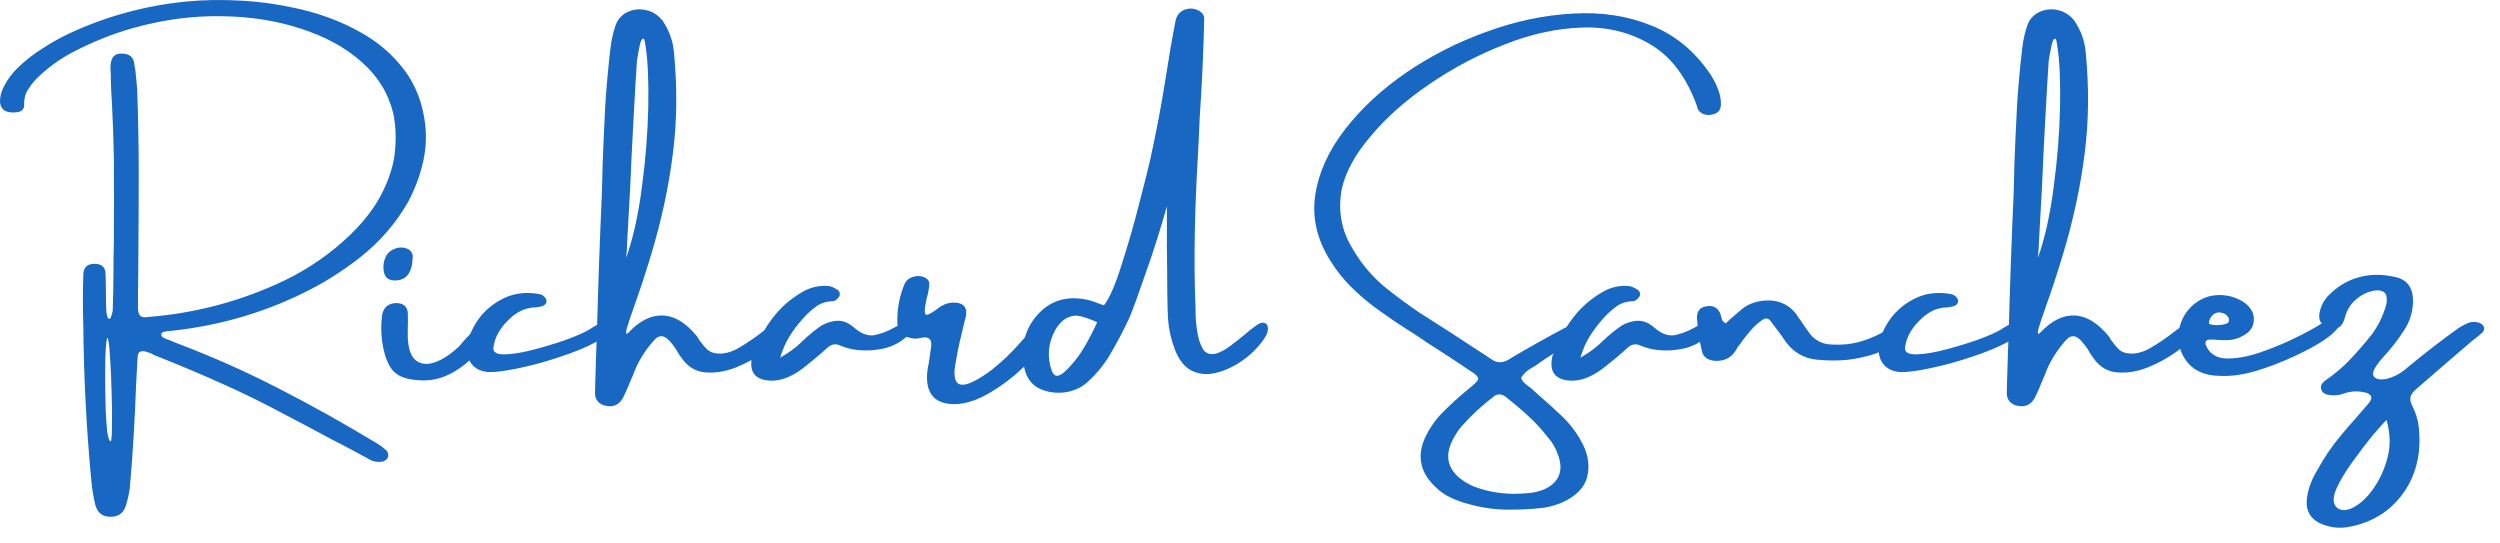 <svg width="138" height="30" viewBox="0 0 138 30" fill="none" xmlns="http://www.w3.org/2000/svg">
<path d="M5.952 18.664C5.91 18.612 5.874 18.763 5.848 19.122C5.817 19.486 5.806 19.954 5.806 20.537C5.806 21.109 5.811 21.691 5.827 22.284C5.838 22.877 5.869 23.372 5.91 23.762C5.962 24.162 6.035 24.365 6.118 24.365C6.16 24.282 6.181 23.975 6.181 23.45C6.191 22.919 6.186 22.316 6.16 21.639C6.144 20.963 6.118 20.339 6.077 19.767C6.046 19.2 6.004 18.83 5.952 18.664ZM7.596 19.704C7.564 20.219 7.538 20.734 7.512 21.244C7.481 22.118 7.44 22.997 7.388 23.887C7.33 24.927 7.252 25.967 7.159 27.008C7.117 27.283 7.055 27.559 6.971 27.84C6.847 28.298 6.561 28.526 6.118 28.526C5.671 28.537 5.39 28.324 5.265 27.881C5.151 27.424 5.078 26.956 5.036 26.487C4.771 23.658 4.625 20.828 4.599 17.998C4.568 17.057 4.568 16.12 4.599 15.189C4.599 14.747 4.828 14.539 5.286 14.565C5.629 14.581 5.811 14.763 5.827 15.106C5.838 15.496 5.848 15.891 5.848 16.292C5.848 16.573 5.853 16.864 5.869 17.166C5.869 17.265 5.89 17.369 5.931 17.478C5.942 17.52 5.952 17.551 5.952 17.561C5.952 17.577 5.957 17.582 5.973 17.582C5.983 17.582 5.994 17.582 5.994 17.582C6.004 17.582 6.02 17.582 6.035 17.582C6.046 17.582 6.061 17.582 6.077 17.582C6.103 17.572 6.118 17.556 6.118 17.54C6.118 17.514 6.124 17.488 6.139 17.457C6.181 17.348 6.207 17.244 6.222 17.145C6.248 16.427 6.264 15.704 6.264 14.981C6.264 14.456 6.269 13.92 6.285 13.379C6.295 11.839 6.295 10.289 6.285 8.718C6.269 7.735 6.233 6.741 6.181 5.743C6.15 5.301 6.129 4.858 6.118 4.411C6.118 4.328 6.118 4.245 6.118 4.161C6.103 3.995 6.098 3.839 6.098 3.683C6.108 3.116 6.378 2.882 6.909 2.975C7.185 3.017 7.351 3.183 7.408 3.475C7.419 3.615 7.44 3.745 7.471 3.87C7.512 4.234 7.544 4.598 7.575 4.973C7.627 6.513 7.658 8.063 7.658 9.613C7.658 11.111 7.648 12.62 7.637 14.128C7.637 14.809 7.627 15.491 7.617 16.167C7.617 16.224 7.617 16.271 7.617 16.313C7.617 16.562 7.617 16.807 7.617 17.041C7.627 17.239 7.669 17.369 7.741 17.436C7.825 17.509 7.96 17.53 8.158 17.499C10.805 17.291 13.323 16.62 15.71 15.48C17.052 14.83 18.259 13.993 19.331 12.963C20.132 12.188 20.73 11.397 21.12 10.591C21.521 9.79 21.75 9.02 21.807 8.281C21.875 7.548 21.838 6.866 21.703 6.242C21.438 5.15 20.855 4.203 19.955 3.412C19.066 2.622 17.947 2.013 16.605 1.581C15.258 1.139 13.796 0.91 12.215 0.895C10.644 0.869 9.057 1.077 7.45 1.519C6.243 1.852 5.078 2.32 3.954 2.913C3.33 3.246 2.748 3.662 2.207 4.161C1.957 4.385 1.749 4.63 1.582 4.89C1.406 5.139 1.322 5.446 1.333 5.805C1.333 5.93 1.291 6.029 1.208 6.096C1.125 6.154 1.021 6.19 0.896 6.2C0.761 6.216 0.615 6.211 0.459 6.18C0.199 6.128 0.043 5.951 0.001 5.659C-0.009 5.384 0.053 5.108 0.188 4.827C0.396 4.401 0.677 4.026 1.021 3.704C1.426 3.319 1.863 2.975 2.332 2.684C2.789 2.382 3.268 2.112 3.767 1.873C5.832 0.905 8.012 0.307 10.301 0.083C11.258 -0.01 12.298 -0.026 13.422 0.042C14.556 0.114 15.679 0.286 16.792 0.562C17.916 0.843 18.956 1.248 19.913 1.789C20.871 2.32 21.666 3.007 22.306 3.849C22.941 4.682 23.331 5.691 23.471 6.866C23.555 7.615 23.503 8.344 23.326 9.051C23.159 9.758 22.894 10.456 22.535 11.132C21.854 12.328 20.964 13.353 19.872 14.211C18.842 15.018 17.75 15.699 16.584 16.25C15.43 16.807 14.223 17.259 12.964 17.603C11.783 17.925 10.592 18.144 9.385 18.269C9.302 18.269 9.224 18.279 9.156 18.289C9.141 18.305 9.12 18.31 9.094 18.31C9.052 18.31 9.011 18.326 8.969 18.352C8.938 18.367 8.917 18.393 8.907 18.435C8.891 18.549 8.948 18.622 9.073 18.664C9.182 18.721 9.286 18.763 9.385 18.789C9.479 18.83 9.578 18.872 9.676 18.914C11.601 19.637 13.484 20.469 15.315 21.41C17.157 22.352 18.962 23.356 20.725 24.427C20.944 24.552 21.151 24.703 21.349 24.885C21.375 24.911 21.396 24.953 21.412 25.01C21.422 25.062 21.432 25.114 21.432 25.156C21.417 25.249 21.38 25.322 21.328 25.364C21.287 25.405 21.23 25.437 21.162 25.468C20.855 25.535 20.579 25.489 20.33 25.322C19.622 24.932 18.899 24.552 18.166 24.178C17.375 23.746 16.574 23.325 15.773 22.909C14.592 22.269 13.39 21.681 12.173 21.14C10.966 20.599 9.744 20.089 8.511 19.6C8.47 19.59 8.433 19.569 8.407 19.538C8.293 19.486 8.178 19.444 8.053 19.413C7.929 19.371 7.825 19.371 7.741 19.413C7.658 19.444 7.606 19.538 7.596 19.704Z" fill="#1867C3"/>
<path d="M27.234 17.832C27.317 17.873 27.348 17.946 27.338 18.04C27.338 18.123 27.306 18.201 27.254 18.269C26.88 18.841 26.469 19.346 26.027 19.788C25.579 20.22 25.096 20.547 24.57 20.766C24.04 20.989 23.436 21.052 22.76 20.953C22.302 20.885 21.954 20.734 21.72 20.495C21.496 20.245 21.33 19.907 21.22 19.476C21.044 18.799 21.002 18.097 21.096 17.374C21.179 16.958 21.434 16.745 21.865 16.729C22.25 16.729 22.469 16.906 22.51 17.249C22.521 17.541 22.521 17.827 22.51 18.102C22.51 18.144 22.51 18.18 22.51 18.206C22.479 18.987 22.599 19.517 22.864 19.808C23.14 20.089 23.499 20.157 23.946 20.017C24.388 19.881 24.862 19.574 25.361 19.101C25.413 19.034 25.486 18.95 25.569 18.851C25.663 18.742 25.767 18.633 25.881 18.518C26.048 18.352 26.178 18.217 26.276 18.102C26.578 17.801 26.901 17.707 27.234 17.832ZM21.761 15.481C21.413 15.47 21.22 15.288 21.179 14.94C21.137 14.664 21.179 14.399 21.304 14.149C21.413 13.941 21.595 13.795 21.845 13.712C22.094 13.629 22.334 13.65 22.573 13.774C22.656 13.832 22.708 13.899 22.739 13.982C22.781 14.055 22.791 14.118 22.781 14.17C22.765 15.059 22.427 15.496 21.761 15.481Z" fill="#1867C3"/>
<path d="M32.539 18.186C32.565 18.175 32.586 18.16 32.601 18.144C32.726 18.061 32.872 17.977 33.038 17.894C33.215 17.811 33.371 17.78 33.496 17.79C33.631 17.79 33.715 17.884 33.746 18.061C33.73 18.31 33.454 18.581 32.913 18.872C32.373 19.163 31.696 19.444 30.895 19.704C30.105 19.97 29.34 20.178 28.606 20.329C27.868 20.485 27.316 20.552 26.942 20.537C26.526 20.495 26.224 20.344 26.026 20.079C25.818 19.819 25.745 19.47 25.797 19.039C25.87 18.57 26.078 18.092 26.422 17.603C26.78 17.119 27.244 16.739 27.816 16.459C28.398 16.183 29.043 16.105 29.751 16.23C29.86 16.245 29.948 16.287 30.021 16.355C30.063 16.386 30.094 16.427 30.125 16.479C30.151 16.521 30.167 16.573 30.167 16.625C30.151 16.781 30.052 16.875 29.876 16.916C29.709 16.958 29.543 16.979 29.376 16.979C29.335 16.979 29.298 16.989 29.272 17C28.825 17.057 28.388 17.312 27.961 17.769C27.53 18.217 27.285 18.701 27.233 19.226C27.233 19.465 27.452 19.574 27.899 19.559C28.341 19.548 28.877 19.455 29.501 19.288C30.125 19.122 30.713 18.945 31.27 18.747C31.837 18.539 32.258 18.352 32.539 18.186Z" fill="#1867C3"/>
<path d="M43.234 17.873C43.318 17.889 43.37 17.946 43.401 18.04C43.427 18.138 43.401 18.248 43.318 18.372C43.068 18.705 42.699 19.054 42.215 19.413C41.726 19.761 41.195 20.053 40.613 20.287C40.04 20.51 39.489 20.599 38.948 20.557C38.417 20.515 37.991 20.266 37.658 19.808C37.575 19.699 37.497 19.59 37.429 19.475C37.289 19.215 37.107 18.971 36.888 18.747C36.623 18.497 36.373 18.497 36.139 18.747C35.707 19.22 35.359 19.741 35.099 20.308C34.984 20.599 34.87 20.885 34.745 21.161C34.662 21.384 34.568 21.592 34.474 21.785C34.251 22.336 33.861 22.534 33.309 22.367C33.028 22.253 32.883 22.066 32.852 21.806C32.841 21.712 32.841 21.608 32.852 21.494C32.852 21.452 32.852 21.41 32.852 21.369C32.883 20.302 32.914 19.241 32.956 18.185C33.023 15.662 33.112 13.145 33.226 10.632C33.236 10.091 33.252 9.55 33.268 9.009C33.309 7.927 33.356 6.856 33.413 5.784C33.481 4.718 33.58 3.657 33.705 2.601C33.757 2.174 33.855 1.758 33.996 1.352C34.131 1.019 34.36 0.785 34.683 0.645C35 0.51 35.333 0.478 35.681 0.562C36.04 0.645 36.337 0.842 36.576 1.144C36.935 1.675 37.143 2.247 37.2 2.871C37.393 4.843 37.372 6.72 37.138 8.51C36.914 10.299 36.519 12.141 35.952 14.024C35.619 15.137 35.296 16.104 34.995 16.937C34.896 17.218 34.813 17.457 34.745 17.665C34.62 18.029 34.558 18.258 34.558 18.352C34.558 18.45 34.605 18.45 34.703 18.352C35.312 17.701 35.941 17.389 36.597 17.415C37.247 17.447 37.871 17.826 38.469 18.56C38.522 18.643 38.574 18.721 38.615 18.789C38.766 18.997 38.906 19.163 39.031 19.288C39.166 19.402 39.312 19.47 39.468 19.496C39.884 19.569 40.321 19.47 40.779 19.205C41.247 18.929 41.715 18.612 42.173 18.248C42.641 17.889 42.995 17.764 43.234 17.873ZM35.64 2.58C35.608 2.32 35.577 2.174 35.536 2.143C35.494 2.117 35.442 2.153 35.39 2.247C35.348 2.346 35.312 2.476 35.286 2.642C35.255 2.798 35.229 2.944 35.203 3.079C35.187 3.22 35.172 3.303 35.161 3.329C35.104 4.161 35.041 5.222 34.974 6.512C34.901 7.802 34.839 9.082 34.787 10.341C34.729 11.371 34.683 12.245 34.641 12.963C34.61 13.686 34.584 14.117 34.558 14.253C34.943 13.171 35.234 11.87 35.432 10.341C35.64 8.801 35.754 7.324 35.785 5.909C35.811 4.484 35.764 3.37 35.64 2.58Z" fill="#1867C3"/>
<path d="M50.202 17.811C50.254 17.826 50.29 17.847 50.306 17.873C50.332 17.889 50.358 17.935 50.389 18.019C50.415 18.091 50.389 18.18 50.306 18.289C50.233 18.388 50.17 18.466 50.118 18.518C49.661 18.95 49.12 19.205 48.495 19.288C48.147 19.345 47.793 19.361 47.434 19.329C47.07 19.303 46.727 19.22 46.394 19.08C46.144 18.955 45.905 18.991 45.686 19.184C45.239 19.59 44.776 19.974 44.292 20.349C44.053 20.531 43.798 20.682 43.523 20.807C43.242 20.932 42.945 21.005 42.628 21.015C41.686 21.005 41.317 20.547 41.525 19.642C41.525 19.616 41.541 19.59 41.567 19.558C41.832 18.825 42.186 18.164 42.628 17.582C43.07 16.989 43.632 16.494 44.313 16.104C44.771 15.844 45.255 15.74 45.77 15.792C45.905 15.823 46.04 15.876 46.165 15.959C46.316 16.032 46.378 16.146 46.352 16.312C46.337 16.354 46.311 16.396 46.269 16.437C46.238 16.479 46.207 16.515 46.165 16.541C46.134 16.573 46.103 16.593 46.061 16.604C46.03 16.619 45.998 16.625 45.957 16.625C45.582 16.64 45.26 16.749 45 16.957C44.734 17.155 44.49 17.384 44.272 17.644C44.022 17.925 43.793 18.227 43.585 18.56C43.377 18.893 43.2 19.288 43.065 19.746C43.564 19.454 43.949 19.174 44.23 18.893C44.282 18.825 44.344 18.768 44.417 18.726C44.459 18.674 44.506 18.622 44.563 18.581C44.812 18.362 45.067 18.159 45.333 17.977C45.65 17.8 45.962 17.707 46.269 17.707C46.571 17.707 46.862 17.831 47.143 18.081C47.544 18.43 47.923 18.57 48.287 18.497C48.662 18.414 49.005 18.284 49.328 18.102C49.661 17.909 49.952 17.811 50.202 17.811Z" fill="#1867C3"/>
<path d="M57.126 18.061C57.334 17.853 57.511 17.78 57.667 17.832C57.834 17.874 57.938 17.993 57.98 18.186C58.021 18.368 57.964 18.576 57.813 18.81C57.491 19.268 57.048 19.762 56.481 20.287C55.925 20.818 55.321 21.276 54.671 21.66C54.016 22.051 53.407 22.264 52.84 22.305C51.659 22.358 51.103 21.801 51.176 20.62C51.186 20.454 51.222 20.24 51.28 19.975C51.321 19.725 51.352 19.486 51.384 19.247C51.425 18.997 51.41 18.831 51.342 18.747C51.269 18.664 51.181 18.623 51.072 18.623C50.973 18.623 50.869 18.638 50.76 18.664C50.635 18.695 50.52 18.701 50.427 18.685C49.844 18.617 49.547 18.321 49.532 17.79C49.521 17.057 49.646 16.355 49.927 15.689C50.021 15.481 50.187 15.345 50.427 15.273C50.676 15.205 50.905 15.231 51.113 15.356C51.248 15.439 51.311 15.559 51.3 15.71C51.285 15.907 51.248 16.105 51.196 16.313C51.165 16.396 51.144 16.48 51.134 16.563C51.02 17.093 51.02 17.364 51.134 17.374C51.243 17.39 51.488 17.249 51.862 16.958C52.138 16.766 52.445 16.682 52.778 16.708C53.22 16.75 53.402 17 53.319 17.457C53.236 17.764 53.157 18.076 53.09 18.394C52.923 19.06 52.788 19.725 52.694 20.391C52.663 20.849 52.746 21.119 52.944 21.203C53.137 21.276 53.402 21.224 53.735 21.057C54.068 20.891 54.411 20.672 54.775 20.391C55.134 20.1 55.452 19.819 55.732 19.538C56.008 19.262 56.195 19.06 56.294 18.935C56.346 18.883 56.424 18.799 56.523 18.685C56.632 18.576 56.742 18.467 56.856 18.352C56.981 18.227 57.069 18.134 57.126 18.061Z" fill="#1867C3"/>
<path d="M69.74 17.81C69.917 17.852 70 17.966 69.99 18.143C69.99 18.309 69.927 18.486 69.803 18.663C69.511 19.11 69.126 19.506 68.658 19.849C68.2 20.182 67.722 20.421 67.222 20.556C66.734 20.697 66.276 20.676 65.849 20.494C65.418 20.302 65.085 19.901 64.85 19.287C64.642 18.746 64.518 18.184 64.476 17.602C64.46 17.409 64.445 16.915 64.434 16.125C64.434 15.334 64.424 14.512 64.413 13.649C64.413 12.775 64.413 12.124 64.413 11.693C64.413 11.5 64.413 11.396 64.413 11.381C64.091 12.546 63.711 13.753 63.269 15.001C62.837 16.249 62.531 17.092 62.354 17.519C61.989 18.299 61.589 19.053 61.147 19.787C60.824 20.276 60.45 20.713 60.023 21.098C59.675 21.404 59.259 21.592 58.775 21.659C58.286 21.716 57.839 21.654 57.422 21.472C57.006 21.28 56.73 20.952 56.59 20.494C56.455 19.969 56.424 19.454 56.507 18.954C56.58 18.455 56.788 17.987 57.131 17.54C57.516 17.056 57.963 16.738 58.463 16.582C58.962 16.431 59.503 16.426 60.086 16.562C60.278 16.619 60.465 16.681 60.648 16.749C60.741 16.79 60.84 16.827 60.939 16.853C61.23 16.494 61.547 15.766 61.896 14.668C62.255 13.56 62.583 12.431 62.874 11.277C63.175 10.127 63.384 9.295 63.498 8.78C63.841 7.23 64.133 5.679 64.372 4.14C64.523 3.157 64.694 2.158 64.892 1.143C64.96 0.826 65.142 0.618 65.433 0.519C65.735 0.426 66.021 0.472 66.286 0.665C66.411 0.764 66.473 0.889 66.473 1.039C66.432 2.844 66.349 4.66 66.224 6.491C66.192 7.24 66.161 7.968 66.12 8.676C66.037 10.065 65.979 11.459 65.953 12.858C65.922 14.262 65.938 15.662 65.995 17.061C65.995 17.118 65.995 17.175 65.995 17.227C65.995 17.519 66.021 17.862 66.078 18.247C66.13 18.637 66.234 18.97 66.39 19.246C66.541 19.511 66.791 19.599 67.139 19.516C67.389 19.433 67.644 19.298 67.909 19.1C68.185 18.892 68.45 18.684 68.7 18.476C68.918 18.283 69.121 18.122 69.303 17.997C69.48 17.862 69.626 17.8 69.74 17.81ZM59.066 20.224C59.383 19.88 59.654 19.511 59.878 19.121C60.112 18.72 60.341 18.278 60.564 17.789C60.273 17.654 59.992 17.55 59.732 17.477C59.467 17.394 59.212 17.409 58.962 17.519C58.712 17.617 58.473 17.846 58.255 18.205C57.849 18.944 57.786 19.703 58.067 20.494C58.151 20.676 58.255 20.759 58.38 20.744C58.504 20.718 58.629 20.65 58.754 20.536C58.889 20.411 58.993 20.307 59.066 20.224Z" fill="#1867C3"/>
<path d="M83.572 27.258C83.863 27.258 84.144 27.242 84.425 27.216C84.716 27.185 84.992 27.117 85.257 27.008C86.032 26.634 86.297 26.041 86.048 25.239C85.923 24.823 85.715 24.449 85.423 24.116C85.09 23.684 84.721 23.289 84.321 22.93C83.93 22.566 83.519 22.223 83.093 21.89C82.854 21.723 82.635 21.733 82.427 21.91C81.787 22.394 81.205 22.935 80.679 23.533C80.456 23.793 80.268 24.095 80.118 24.428C79.769 25.219 79.936 25.884 80.617 26.425C80.934 26.675 81.288 26.852 81.678 26.966C82.287 27.159 82.916 27.258 83.572 27.258ZM83.967 20.849C83.993 20.948 84.04 21.031 84.112 21.099C84.18 21.172 84.248 21.234 84.321 21.286C84.373 21.328 84.425 21.364 84.466 21.39C84.674 21.572 84.872 21.754 85.07 21.931C85.444 22.248 85.803 22.576 86.152 22.909C86.651 23.367 87.057 23.908 87.379 24.532C87.681 25.156 87.759 25.76 87.608 26.342C87.452 26.925 86.994 27.388 86.235 27.736C85.912 27.872 85.574 27.97 85.215 28.028C84.518 28.111 83.821 28.142 83.114 28.132C82.417 28.116 81.73 28.012 81.054 27.82C80.721 27.736 80.393 27.617 80.076 27.466C79.769 27.325 79.499 27.138 79.264 26.904C78.375 26.082 78.188 25.141 78.703 24.074C78.911 23.658 79.171 23.268 79.493 22.909C80.019 22.368 80.575 21.863 81.158 21.39C81.46 21.156 81.605 20.99 81.595 20.891C81.595 20.782 81.428 20.631 81.096 20.433C80.482 20.017 79.873 19.616 79.264 19.226C78.931 19.018 78.604 18.805 78.287 18.581C78.089 18.446 77.896 18.321 77.704 18.207C77.204 17.889 76.71 17.556 76.227 17.208C75.686 16.833 75.181 16.417 74.708 15.96C74.224 15.502 73.803 14.982 73.439 14.399C72.689 13.208 72.414 11.985 72.606 10.737C72.804 9.489 73.35 8.292 74.25 7.137C75.155 5.972 76.279 4.927 77.641 3.995C78.999 3.07 80.477 2.32 82.073 1.748C83.665 1.166 85.246 0.833 86.817 0.75C88.399 0.656 89.845 0.874 91.166 1.415C92.498 1.946 93.59 2.861 94.454 4.162C94.605 4.401 94.729 4.651 94.828 4.911C94.937 5.176 94.995 5.452 94.995 5.743C94.995 6.05 94.854 6.237 94.579 6.305C94.396 6.362 94.225 6.362 94.058 6.305C93.902 6.253 93.793 6.159 93.725 6.035C93.71 5.993 93.694 5.951 93.684 5.91C93.668 5.884 93.663 5.858 93.663 5.826C93.091 4.261 92.253 3.142 91.145 2.477C90.032 1.8 88.773 1.478 87.358 1.519C85.954 1.561 84.518 1.873 83.051 2.456C81.579 3.028 80.201 3.756 78.911 4.64C77.621 5.514 76.544 6.466 75.686 7.491C74.812 8.505 74.271 9.489 74.063 10.446C73.844 11.627 74.042 12.724 74.666 13.733C75.165 14.597 75.795 15.33 76.559 15.939C77.153 16.412 77.756 16.854 78.37 17.27C78.937 17.634 79.493 17.988 80.034 18.331C80.783 18.82 81.522 19.304 82.261 19.788C82.469 19.944 82.661 20.012 82.843 19.996C83.02 19.986 83.207 19.908 83.405 19.767C84.388 19.185 85.35 18.644 86.297 18.144C87.254 17.645 87.78 17.51 87.879 17.728C87.988 17.952 87.842 18.217 87.442 18.519C86.484 19.034 85.569 19.601 84.695 20.225C84.638 20.256 84.591 20.282 84.549 20.308C84.31 20.433 84.118 20.615 83.967 20.849Z" fill="#1867C3"/>
<path d="M94.373 17.811C94.425 17.826 94.462 17.847 94.478 17.873C94.504 17.889 94.529 17.935 94.561 18.019C94.587 18.091 94.561 18.18 94.478 18.289C94.405 18.388 94.342 18.466 94.29 18.518C93.832 18.95 93.291 19.205 92.667 19.288C92.319 19.345 91.965 19.361 91.606 19.329C91.242 19.303 90.899 19.22 90.566 19.08C90.316 18.955 90.077 18.991 89.858 19.184C89.411 19.59 88.948 19.974 88.464 20.349C88.225 20.531 87.97 20.682 87.694 20.807C87.413 20.932 87.117 21.005 86.8 21.015C85.858 21.005 85.489 20.547 85.697 19.642C85.697 19.616 85.713 19.59 85.739 19.558C86.004 18.825 86.358 18.164 86.8 17.582C87.242 16.989 87.804 16.494 88.485 16.104C88.943 15.844 89.427 15.74 89.942 15.792C90.077 15.823 90.212 15.876 90.337 15.959C90.488 16.032 90.55 16.146 90.524 16.312C90.508 16.354 90.483 16.396 90.441 16.437C90.41 16.479 90.379 16.515 90.337 16.541C90.306 16.573 90.275 16.593 90.233 16.604C90.202 16.619 90.17 16.625 90.129 16.625C89.754 16.64 89.432 16.749 89.172 16.957C88.906 17.155 88.662 17.384 88.443 17.644C88.194 17.925 87.965 18.227 87.757 18.56C87.549 18.893 87.372 19.288 87.237 19.746C87.736 19.454 88.121 19.174 88.402 18.893C88.454 18.825 88.516 18.768 88.589 18.726C88.631 18.674 88.677 18.622 88.735 18.581C88.984 18.362 89.239 18.159 89.505 17.977C89.822 17.8 90.134 17.707 90.441 17.707C90.743 17.707 91.034 17.831 91.315 18.081C91.715 18.43 92.095 18.57 92.459 18.497C92.834 18.414 93.177 18.284 93.5 18.102C93.832 17.909 94.124 17.811 94.373 17.811Z" fill="#1867C3"/>
<path d="M104.929 18.082C104.996 18.098 105.059 18.124 105.116 18.165C105.183 18.197 105.225 18.249 105.241 18.332C105.267 18.488 105.225 18.613 105.116 18.706C104.601 19.055 104.055 19.331 103.472 19.539C102.941 19.705 102.416 19.82 101.891 19.872C101.36 19.913 100.819 19.908 100.268 19.851C99.571 19.783 99.004 19.45 98.561 18.852C98.437 18.66 98.302 18.472 98.166 18.29C98.026 18.113 97.88 17.916 97.729 17.708C97.604 17.557 97.448 17.541 97.272 17.666C97.048 17.822 96.845 17.999 96.668 18.207C96.486 18.415 96.314 18.634 96.148 18.852C96.148 18.883 96.132 18.904 96.106 18.914C96.049 18.998 95.987 19.081 95.919 19.164C95.846 19.305 95.763 19.429 95.669 19.539C95.513 19.721 95.305 19.84 95.045 19.892C94.78 19.95 94.53 19.929 94.296 19.83C94.13 19.747 94.015 19.622 93.963 19.455C93.807 18.821 93.713 18.181 93.672 17.541C93.672 17.182 93.828 16.974 94.15 16.917C94.525 16.834 94.785 16.953 94.941 17.271C94.967 17.328 94.988 17.39 95.004 17.458C95.014 17.531 95.035 17.598 95.066 17.666C95.108 17.739 95.17 17.801 95.253 17.853C95.347 17.76 95.441 17.676 95.524 17.604C95.716 17.437 95.909 17.271 96.106 17.104C96.325 16.912 96.564 16.782 96.814 16.709C97.063 16.626 97.323 16.584 97.604 16.584C98.255 16.584 98.775 16.844 99.165 17.354C99.233 17.479 99.311 17.593 99.394 17.687C99.56 17.936 99.732 18.186 99.914 18.436C100.216 18.81 100.621 19.008 101.121 19.018C101.62 19.05 102.099 19.008 102.557 18.894C103.025 18.769 103.477 18.592 103.909 18.353C103.935 18.342 103.956 18.327 103.971 18.311C104.122 18.228 104.273 18.16 104.429 18.103C104.58 18.051 104.746 18.041 104.929 18.082Z" fill="#1867C3"/>
<path d="M110.461 18.186C110.487 18.175 110.508 18.16 110.523 18.144C110.648 18.061 110.794 17.977 110.96 17.894C111.137 17.811 111.293 17.78 111.418 17.79C111.553 17.79 111.636 17.884 111.668 18.061C111.652 18.31 111.376 18.581 110.835 18.872C110.294 19.163 109.618 19.444 108.817 19.704C108.026 19.97 107.262 20.178 106.528 20.329C105.79 20.485 105.238 20.552 104.864 20.537C104.448 20.495 104.146 20.344 103.948 20.079C103.74 19.819 103.667 19.47 103.719 19.039C103.792 18.57 104 18.092 104.344 17.603C104.702 17.119 105.165 16.739 105.738 16.459C106.32 16.183 106.965 16.105 107.673 16.23C107.782 16.245 107.87 16.287 107.943 16.355C107.985 16.386 108.016 16.427 108.047 16.479C108.073 16.521 108.089 16.573 108.089 16.625C108.073 16.781 107.974 16.875 107.797 16.916C107.631 16.958 107.465 16.979 107.298 16.979C107.256 16.979 107.22 16.989 107.194 17C106.747 17.057 106.31 17.312 105.883 17.769C105.451 18.217 105.207 18.701 105.155 19.226C105.155 19.465 105.373 19.574 105.821 19.559C106.263 19.548 106.799 19.455 107.423 19.288C108.047 19.122 108.635 18.945 109.192 18.747C109.759 18.539 110.18 18.352 110.461 18.186Z" fill="#1867C3"/>
<path d="M121.164 17.873C121.247 17.889 121.299 17.946 121.33 18.04C121.356 18.138 121.33 18.248 121.247 18.372C120.998 18.705 120.628 19.054 120.144 19.413C119.655 19.761 119.125 20.053 118.542 20.287C117.97 20.51 117.419 20.599 116.878 20.557C116.347 20.515 115.921 20.266 115.588 19.808C115.504 19.699 115.426 19.59 115.359 19.475C115.218 19.215 115.036 18.971 114.818 18.747C114.553 18.497 114.303 18.497 114.069 18.747C113.637 19.22 113.288 19.741 113.028 20.308C112.914 20.599 112.8 20.885 112.675 21.161C112.591 21.384 112.498 21.592 112.404 21.785C112.181 22.336 111.79 22.534 111.239 22.367C110.958 22.253 110.812 22.066 110.781 21.806C110.771 21.712 110.771 21.608 110.781 21.494C110.781 21.452 110.781 21.41 110.781 21.369C110.812 20.302 110.844 19.241 110.885 18.185C110.953 15.662 111.041 13.145 111.156 10.632C111.166 10.091 111.182 9.55 111.197 9.009C111.239 7.927 111.286 6.856 111.343 5.784C111.411 4.718 111.509 3.657 111.634 2.601C111.686 2.174 111.785 1.758 111.926 1.352C112.061 1.019 112.29 0.785 112.612 0.645C112.93 0.51 113.262 0.478 113.611 0.562C113.97 0.645 114.266 0.842 114.506 1.144C114.865 1.675 115.073 2.247 115.13 2.871C115.322 4.843 115.302 6.72 115.068 8.51C114.844 10.299 114.448 12.141 113.881 14.024C113.549 15.137 113.226 16.104 112.924 16.937C112.826 17.218 112.742 17.457 112.675 17.665C112.55 18.029 112.487 18.258 112.487 18.352C112.487 18.45 112.534 18.45 112.633 18.352C113.242 17.701 113.871 17.389 114.527 17.415C115.177 17.447 115.801 17.826 116.399 18.56C116.451 18.643 116.503 18.721 116.545 18.789C116.696 18.997 116.836 19.163 116.961 19.288C117.096 19.402 117.242 19.47 117.398 19.496C117.814 19.569 118.251 19.47 118.709 19.205C119.177 18.929 119.645 18.612 120.103 18.248C120.571 17.889 120.925 17.764 121.164 17.873ZM113.569 2.58C113.538 2.32 113.507 2.174 113.465 2.143C113.424 2.117 113.372 2.153 113.32 2.247C113.278 2.346 113.242 2.476 113.216 2.642C113.184 2.798 113.158 2.944 113.132 3.079C113.117 3.22 113.101 3.303 113.091 3.329C113.034 4.161 112.971 5.222 112.904 6.512C112.831 7.802 112.768 9.082 112.716 10.341C112.659 11.371 112.612 12.245 112.571 12.963C112.539 13.686 112.513 14.117 112.487 14.253C112.872 13.171 113.164 11.87 113.361 10.341C113.569 8.801 113.684 7.324 113.715 5.909C113.741 4.484 113.694 3.37 113.569 2.58Z" fill="#1867C3"/>
<path d="M122.182 18.747C122.182 18.747 122.171 18.747 122.161 18.747C122.161 18.747 122.166 18.747 122.182 18.747ZM128.091 17.894C128.158 17.868 128.257 17.826 128.382 17.769C128.517 17.717 128.653 17.686 128.777 17.686C128.902 17.675 128.991 17.717 129.048 17.811C129.09 17.884 129.095 17.951 129.069 18.019C129.053 18.092 129.017 18.154 128.965 18.206C128.658 18.539 128.179 18.882 127.529 19.226C126.874 19.574 126.203 19.881 125.511 20.141C124.814 20.406 124.231 20.578 123.763 20.661C123.232 20.76 122.702 20.781 122.161 20.724C121.495 20.64 120.996 20.365 120.663 19.892C120.33 19.423 120.2 18.893 120.267 18.31C120.366 17.66 120.663 17.14 121.162 16.75C121.661 16.365 122.234 16.219 122.889 16.313C123.274 16.37 123.628 16.515 123.95 16.75C124.293 17.03 124.45 17.353 124.408 17.727C124.377 18.092 124.163 18.367 123.763 18.56C123.555 18.674 123.326 18.742 123.076 18.768C122.827 18.784 122.525 18.778 122.182 18.747C122.182 18.747 122.171 18.747 122.161 18.747C122.145 18.747 122.119 18.747 122.078 18.747C122.046 18.747 122.015 18.747 121.974 18.747C121.875 18.747 121.807 18.778 121.765 18.83C121.734 18.887 121.734 18.965 121.765 19.059C121.958 19.517 122.327 19.761 122.868 19.787C123.409 19.803 124.018 19.699 124.699 19.475C125.391 19.241 126.052 18.971 126.676 18.664C127.3 18.362 127.768 18.102 128.091 17.894ZM122.182 17.353C122.098 17.426 122.036 17.499 121.994 17.582C121.963 17.665 121.942 17.738 121.932 17.79C121.932 17.847 121.942 17.884 121.974 17.894C122 17.894 122.067 17.91 122.182 17.936C122.306 17.951 122.436 17.951 122.577 17.936C122.712 17.925 122.832 17.894 122.931 17.852C123.024 17.8 123.061 17.707 123.035 17.582C122.962 17.415 122.837 17.311 122.66 17.27C122.494 17.218 122.332 17.244 122.182 17.353Z" fill="#1867C3"/>
<path d="M137.103 18.02C137.114 18.061 137.124 18.103 137.124 18.144C137.108 18.259 137.062 18.342 136.978 18.394C136.88 18.493 136.781 18.576 136.687 18.644C136.588 18.716 136.489 18.789 136.396 18.873C136.006 19.206 135.616 19.538 135.231 19.871C134.617 20.402 134.003 20.933 133.379 21.474C133.212 21.614 133.108 21.754 133.067 21.89C133.025 22.03 133.051 22.191 133.15 22.389C133.358 22.79 133.483 23.206 133.524 23.637C133.566 24.064 133.566 24.496 133.524 24.927C133.4 26.02 132.973 26.951 132.255 27.716C131.532 28.475 130.617 28.943 129.509 29.11C129.077 29.162 128.661 29.115 128.26 28.964C127.553 28.714 127.251 28.215 127.345 27.466C127.428 26.935 127.615 26.436 127.907 25.968C128.281 25.271 128.723 24.62 129.238 24.012C129.306 23.939 129.373 23.856 129.446 23.762C129.904 23.247 130.351 22.727 130.799 22.202C130.976 21.952 130.913 21.78 130.611 21.681C130.221 21.572 129.831 21.578 129.446 21.702C129.165 21.817 128.884 21.848 128.593 21.806C128.479 21.796 128.375 21.76 128.281 21.702C128.198 21.65 128.146 21.557 128.115 21.432C128.104 21.338 128.125 21.255 128.177 21.182C128.229 21.114 128.291 21.052 128.364 20.995C128.874 20.652 129.342 20.256 129.758 19.809C130.175 19.367 130.57 18.909 130.944 18.436C131.028 18.326 131.137 18.155 131.277 17.915C131.413 17.666 131.532 17.395 131.631 17.104C131.74 16.813 131.777 16.563 131.735 16.355C131.693 16.147 131.527 16.038 131.236 16.022C130.82 16.053 130.445 16.204 130.112 16.48C129.779 16.745 129.555 17.083 129.446 17.499C129.306 18.082 128.978 18.269 128.468 18.061C128.125 17.936 127.979 17.687 128.031 17.312C128.089 16.953 128.239 16.636 128.489 16.355C128.999 15.829 129.561 15.481 130.175 15.315C130.783 15.138 131.433 15.122 132.13 15.273C132.531 15.346 132.817 15.512 132.983 15.772C133.15 16.022 133.218 16.355 133.192 16.771C133.16 17.286 133.009 17.759 132.734 18.186C132.37 18.758 131.954 19.289 131.485 19.788C131.069 20.277 130.913 20.6 131.028 20.766C131.137 20.933 131.371 20.985 131.735 20.912C132.094 20.828 132.442 20.657 132.775 20.392C132.827 20.34 132.885 20.288 132.942 20.246C133.857 19.486 134.794 18.763 135.751 18.082C135.917 17.988 136.073 17.905 136.229 17.832C136.396 17.765 136.567 17.749 136.75 17.791C136.916 17.822 137.03 17.895 137.103 18.02ZM129.03 28.049C129.264 28.215 129.571 28.194 129.946 27.986C130.331 27.778 130.695 27.43 131.028 26.946C131.371 26.457 131.631 25.89 131.797 25.239C131.964 24.6 131.943 23.913 131.735 23.18C131.621 23.289 131.381 23.559 131.007 23.991C130.643 24.433 130.263 24.933 129.862 25.489C129.457 26.041 129.155 26.556 128.947 27.029C128.749 27.513 128.78 27.851 129.03 28.049Z" fill="#1867C3"/>
</svg>

